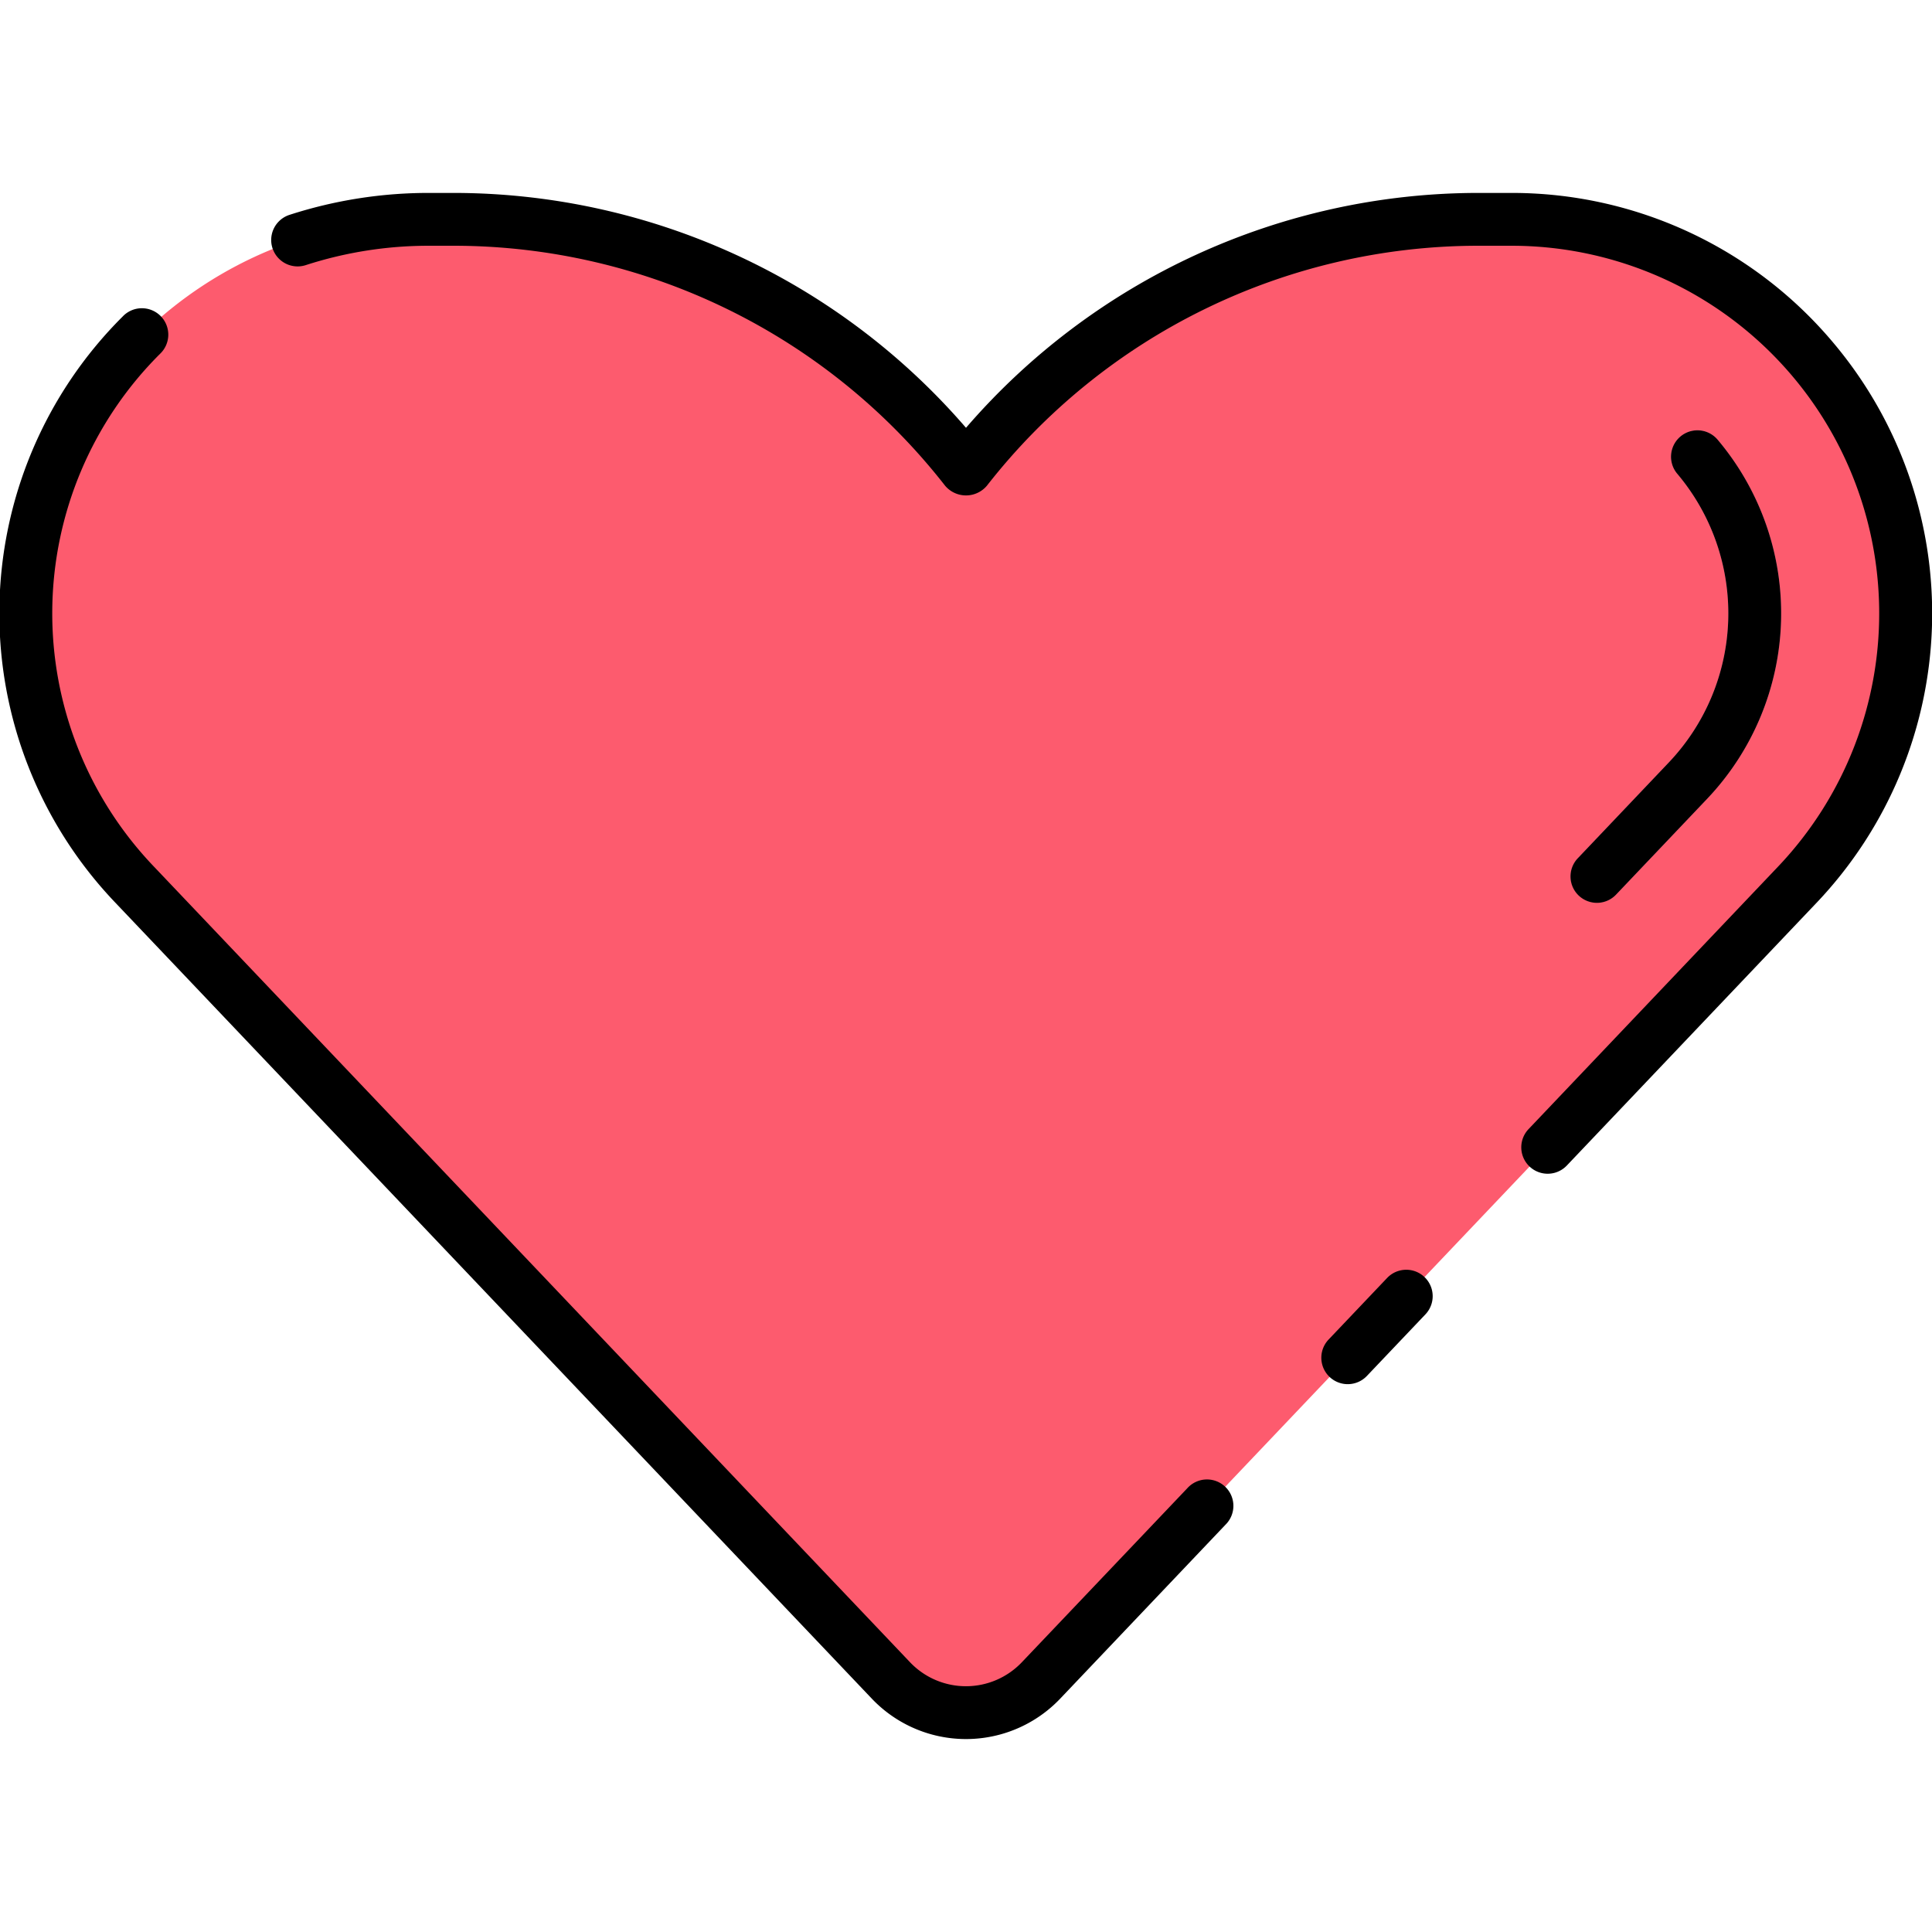 <svg height="512" viewBox="0 0 128 128" width="512" xmlns="http://www.w3.org/2000/svg"><g><g><path d="m120.106 23.815a26.1 26.1 0 0 0 -19.962-9.283h-2.317a42.8 42.8 0 0 0 -33.827 16.577 42.806 42.806 0 0 0 -33.828-16.577h-1.736a26.8 26.8 0 0 0 -19.076 7.681 26.109 26.109 0 0 0 -.427 36.41l50.1 52.711a6.86 6.86 0 0 0 9.944 0l50.1-52.711a26.106 26.106 0 0 0 1.029-34.808z" fill="#fd5b6e"/><path d="m105.809 59.807a1.751 1.751 0 0 1 -1.268-2.956l6.009-6.323a14.339 14.339 0 0 0 .571-19.141 1.75 1.75 0 0 1 2.677-2.256 17.839 17.839 0 0 1 -.711 23.809l-6.009 6.322a1.746 1.746 0 0 1 -1.269.545z" fill="#fc80aa"/></g><g><path d="m78.662 98.6-10.962 11.528a5.112 5.112 0 0 1 -7.408 0l-50.092-52.711a24.267 24.267 0 0 1 .4-33.972 1.75 1.75 0 1 0 -2.482-2.465 27.751 27.751 0 0 0 -.453 38.849l50.094 52.71a8.611 8.611 0 0 0 12.482 0l10.959-11.531a1.75 1.75 0 1 0 -2.538-2.408z"/><path d="m121.444 22.687a27.8 27.8 0 0 0 -21.3-9.905h-2.316a44.876 44.876 0 0 0 -33.828 15.561 44.876 44.876 0 0 0 -33.828-15.561h-1.736a29.908 29.908 0 0 0 -9.259 1.454 1.75 1.75 0 1 0 1.081 3.329 26.427 26.427 0 0 1 8.178-1.283h1.736a41.329 41.329 0 0 1 32.445 15.9 1.812 1.812 0 0 0 2.766 0 41.328 41.328 0 0 1 32.445-15.9h2.316a24.356 24.356 0 0 1 17.656 41.135l-16.539 17.4a1.75 1.75 0 0 0 2.537 2.411l16.539-17.4a27.826 27.826 0 0 0 1.107-37.141z"/><path d="m91.9 84.669-3.877 4.079a1.75 1.75 0 0 0 2.537 2.412l3.877-4.079a1.75 1.75 0 1 0 -2.537-2.412z"/><path d="m104.541 56.851a1.75 1.75 0 1 0 2.537 2.411l6.009-6.322a17.839 17.839 0 0 0 .711-23.809 1.75 1.75 0 0 0 -2.677 2.256 14.339 14.339 0 0 1 -.571 19.141z"/></g></g></svg>